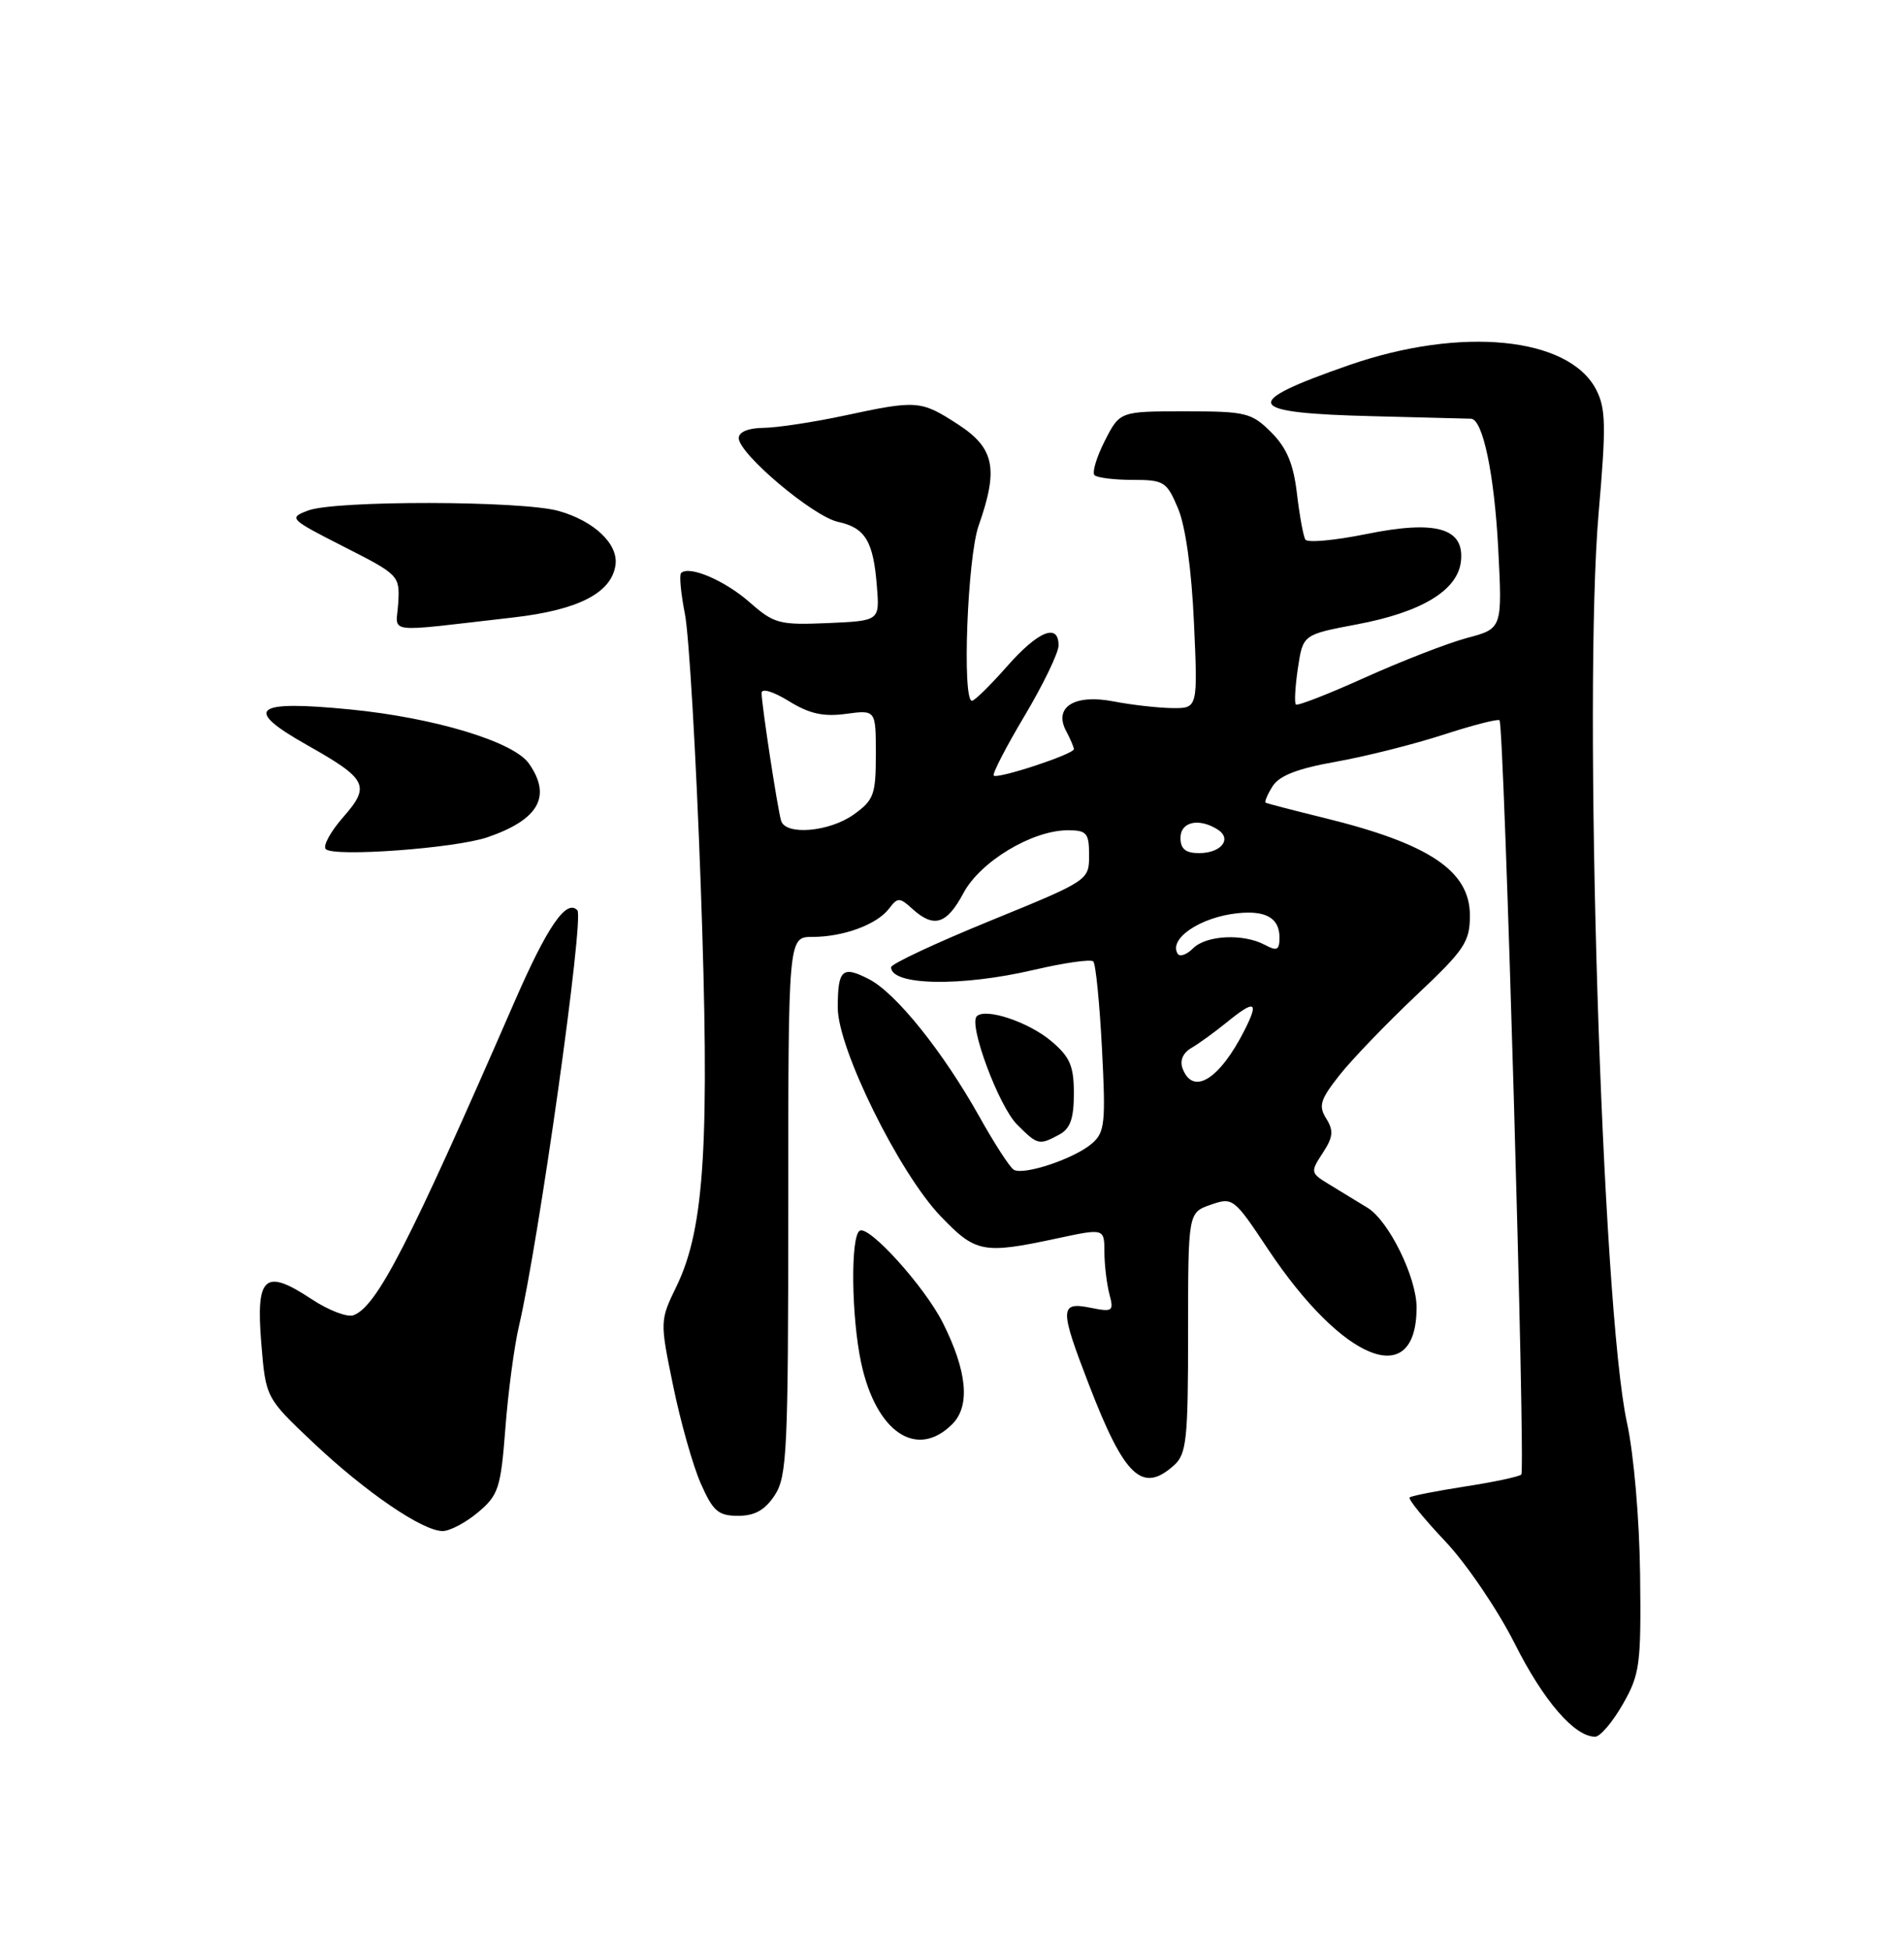 <?xml version="1.0" encoding="UTF-8" standalone="no"?>
<!DOCTYPE svg PUBLIC "-//W3C//DTD SVG 1.1//EN" "http://www.w3.org/Graphics/SVG/1.1/DTD/svg11.dtd" >
<svg xmlns="http://www.w3.org/2000/svg" xmlns:xlink="http://www.w3.org/1999/xlink" version="1.1" viewBox="0 0 250 256">
 <g >
 <path fill="currentColor"
d=" M 213.07 223.75 C 215.32 219.81 215.49 218.57 215.35 206.75 C 215.26 199.44 214.53 190.91 213.62 186.75 C 210.32 171.62 207.83 91.23 209.91 67.26 C 210.90 55.92 210.85 53.61 209.58 51.15 C 205.99 44.22 191.83 42.82 177.12 47.94 C 162.73 52.95 163.32 54.22 180.25 54.64 C 186.99 54.81 192.79 54.96 193.15 54.97 C 194.70 55.03 196.21 62.26 196.72 72.01 C 197.26 82.52 197.26 82.52 192.63 83.75 C 190.09 84.43 184.08 86.77 179.27 88.93 C 174.47 91.10 170.37 92.70 170.15 92.49 C 169.94 92.27 170.06 90.12 170.42 87.70 C 171.08 83.31 171.08 83.31 178.16 81.97 C 186.66 80.37 191.37 77.52 191.82 73.73 C 192.33 69.32 188.58 68.24 179.36 70.12 C 175.25 70.95 171.67 71.28 171.40 70.84 C 171.13 70.41 170.63 67.68 170.29 64.78 C 169.83 60.88 168.95 58.79 166.91 56.75 C 164.33 54.18 163.60 54.00 155.60 54.00 C 147.04 54.00 147.04 54.00 145.06 57.88 C 143.98 60.01 143.37 62.03 143.71 62.38 C 144.05 62.72 146.31 63.00 148.72 63.00 C 152.84 63.00 153.20 63.23 154.68 66.75 C 155.66 69.06 156.46 74.82 156.77 81.75 C 157.28 93.00 157.28 93.00 153.89 92.96 C 152.03 92.93 148.56 92.54 146.20 92.08 C 141.06 91.09 138.30 92.83 140.00 96.00 C 140.55 97.03 141.00 98.09 141.00 98.35 C 141.00 99.01 130.97 102.31 130.48 101.82 C 130.27 101.60 132.09 98.07 134.54 93.96 C 136.98 89.86 138.98 85.71 138.99 84.75 C 139.01 81.74 136.32 82.83 132.21 87.50 C 130.03 89.97 127.97 92.00 127.62 92.00 C 126.31 92.00 127.02 73.18 128.50 69.00 C 131.13 61.53 130.58 58.83 125.80 55.72 C 120.89 52.54 120.43 52.51 110.82 54.57 C 106.79 55.43 102.04 56.15 100.25 56.17 C 98.26 56.19 97.00 56.71 97.00 57.51 C 97.00 59.57 106.73 67.78 110.03 68.51 C 113.62 69.29 114.68 71.05 115.14 77.00 C 115.50 81.50 115.50 81.50 108.69 81.80 C 102.32 82.07 101.64 81.89 98.42 79.06 C 95.15 76.19 90.47 74.20 89.43 75.23 C 89.17 75.49 89.40 77.91 89.93 80.60 C 90.47 83.30 91.40 99.22 92.00 116.00 C 93.21 149.95 92.54 161.18 88.85 168.82 C 86.64 173.38 86.63 173.42 88.39 181.95 C 89.35 186.65 90.98 192.41 92.01 194.75 C 93.62 198.40 94.31 199.00 96.92 199.00 C 99.11 199.00 100.44 198.25 101.73 196.29 C 103.34 193.83 103.50 190.39 103.50 158.29 C 103.50 123.00 103.50 123.00 106.68 123.00 C 110.74 123.00 115.15 121.37 116.73 119.29 C 117.87 117.79 118.11 117.79 119.81 119.33 C 122.63 121.88 124.31 121.35 126.50 117.25 C 128.71 113.10 135.53 109.00 140.21 109.00 C 142.70 109.00 143.00 109.36 143.00 112.29 C 143.00 115.57 142.96 115.60 130.00 120.89 C 122.85 123.81 117.00 126.55 117.00 126.98 C 117.00 129.39 126.21 129.56 135.74 127.33 C 139.72 126.40 143.23 125.90 143.55 126.22 C 143.87 126.54 144.38 131.68 144.69 137.65 C 145.20 147.43 145.07 148.66 143.38 150.12 C 141.07 152.12 134.38 154.35 133.10 153.56 C 132.58 153.24 130.55 150.10 128.59 146.59 C 123.83 138.09 117.66 130.39 114.12 128.56 C 110.59 126.73 110.00 127.27 110.00 132.30 C 110.00 137.65 118.05 153.97 123.49 159.65 C 128.11 164.48 129.08 164.66 138.75 162.59 C 145.00 161.25 145.00 161.25 145.01 164.37 C 145.02 166.09 145.32 168.58 145.67 169.91 C 146.27 172.16 146.11 172.27 143.16 171.68 C 139.13 170.88 139.11 171.76 142.98 181.78 C 147.66 193.93 149.99 196.12 154.17 192.35 C 155.80 190.88 156.00 188.93 156.00 174.94 C 156.00 159.20 156.00 159.20 158.97 158.16 C 161.87 157.15 162.03 157.28 166.46 163.95 C 176.36 178.82 186.00 182.63 186.00 171.65 C 186.00 167.68 182.35 160.27 179.56 158.56 C 178.15 157.70 175.87 156.31 174.49 155.47 C 172.07 153.99 172.04 153.87 173.67 151.38 C 175.05 149.28 175.13 148.44 174.14 146.85 C 173.09 145.18 173.35 144.35 175.91 141.11 C 177.56 139.03 182.08 134.34 185.95 130.68 C 192.32 124.68 193.00 123.66 193.00 120.17 C 193.00 114.35 187.69 110.78 174.00 107.41 C 169.88 106.40 166.36 105.48 166.18 105.38 C 166.01 105.28 166.41 104.31 167.09 103.23 C 167.96 101.83 170.36 100.90 175.41 100.00 C 179.31 99.31 185.65 97.71 189.50 96.46 C 193.35 95.21 196.67 94.35 196.89 94.56 C 197.50 95.16 200.33 193.00 199.75 193.58 C 199.47 193.86 196.15 194.57 192.37 195.15 C 188.59 195.74 185.32 196.38 185.09 196.59 C 184.87 196.81 186.97 199.39 189.76 202.34 C 192.54 205.28 196.64 211.32 198.87 215.74 C 202.66 223.29 206.73 228.00 209.45 228.00 C 210.10 228.00 211.73 226.09 213.07 223.75 Z  M 62.77 198.54 C 65.46 196.28 65.75 195.37 66.36 187.47 C 66.72 182.74 67.52 176.76 68.12 174.18 C 70.73 163.10 76.73 120.45 75.81 119.50 C 74.36 117.98 71.85 121.64 67.50 131.64 C 53.70 163.32 49.51 171.48 46.43 172.66 C 45.62 172.98 43.12 172.02 40.89 170.54 C 34.76 166.49 33.59 167.52 34.30 176.27 C 34.89 183.50 34.89 183.50 41.10 189.37 C 47.99 195.88 55.48 201.00 58.12 201.00 C 59.07 201.00 61.16 199.89 62.77 198.54 Z  M 125.04 186.96 C 127.42 184.58 127.00 180.02 123.79 173.65 C 121.42 168.93 114.10 160.82 112.88 161.57 C 111.66 162.33 111.78 172.85 113.07 178.91 C 115.03 188.03 120.37 191.63 125.04 186.96 Z  M 139.07 148.96 C 140.53 148.18 141.00 146.86 141.00 143.55 C 141.00 139.93 140.49 138.75 138.02 136.67 C 135.04 134.16 129.39 132.28 128.25 133.42 C 127.15 134.52 131.14 145.23 133.55 147.64 C 136.24 150.33 136.43 150.38 139.07 148.96 Z  M 64.00 109.92 C 70.75 107.60 72.47 104.55 69.45 100.24 C 67.45 97.37 57.06 94.23 46.00 93.14 C 33.27 91.89 31.86 93.04 40.28 97.79 C 48.24 102.28 48.68 103.15 45.07 107.27 C 43.41 109.16 42.37 111.05 42.77 111.47 C 43.79 112.54 59.77 111.37 64.00 109.92 Z  M 67.41 81.06 C 75.90 80.09 80.27 77.86 80.81 74.21 C 81.23 71.43 78.01 68.38 73.31 67.07 C 68.44 65.72 43.98 65.68 40.46 67.02 C 37.86 68.00 37.99 68.13 45.14 71.77 C 52.37 75.44 52.50 75.56 52.29 79.15 C 52.05 83.29 50.05 83.04 67.41 81.06 Z  M 155.29 140.31 C 154.88 139.24 155.30 138.24 156.46 137.56 C 157.45 136.98 159.51 135.49 161.03 134.25 C 164.79 131.19 165.35 131.42 163.41 135.25 C 160.14 141.70 156.66 143.87 155.29 140.31 Z  M 154.63 125.21 C 153.41 123.24 157.61 120.40 162.50 119.89 C 166.23 119.50 168.00 120.53 168.00 123.09 C 168.00 124.74 167.67 124.90 166.07 124.04 C 163.24 122.53 158.37 122.77 156.64 124.51 C 155.81 125.34 154.90 125.65 154.63 125.21 Z  M 155.00 110.00 C 155.00 107.88 157.41 107.34 159.88 108.90 C 161.82 110.13 160.35 112.00 157.44 112.00 C 155.67 112.00 155.00 111.45 155.00 110.00 Z  M 102.56 107.75 C 102.09 106.17 100.00 92.50 100.00 90.98 C 100.00 90.32 101.52 90.78 103.57 92.04 C 106.25 93.70 108.10 94.12 111.07 93.72 C 115.00 93.19 115.00 93.19 115.00 99.03 C 115.00 104.33 114.73 105.05 112.10 106.93 C 108.89 109.22 103.15 109.71 102.56 107.75 Z "/>
</g>
</svg>